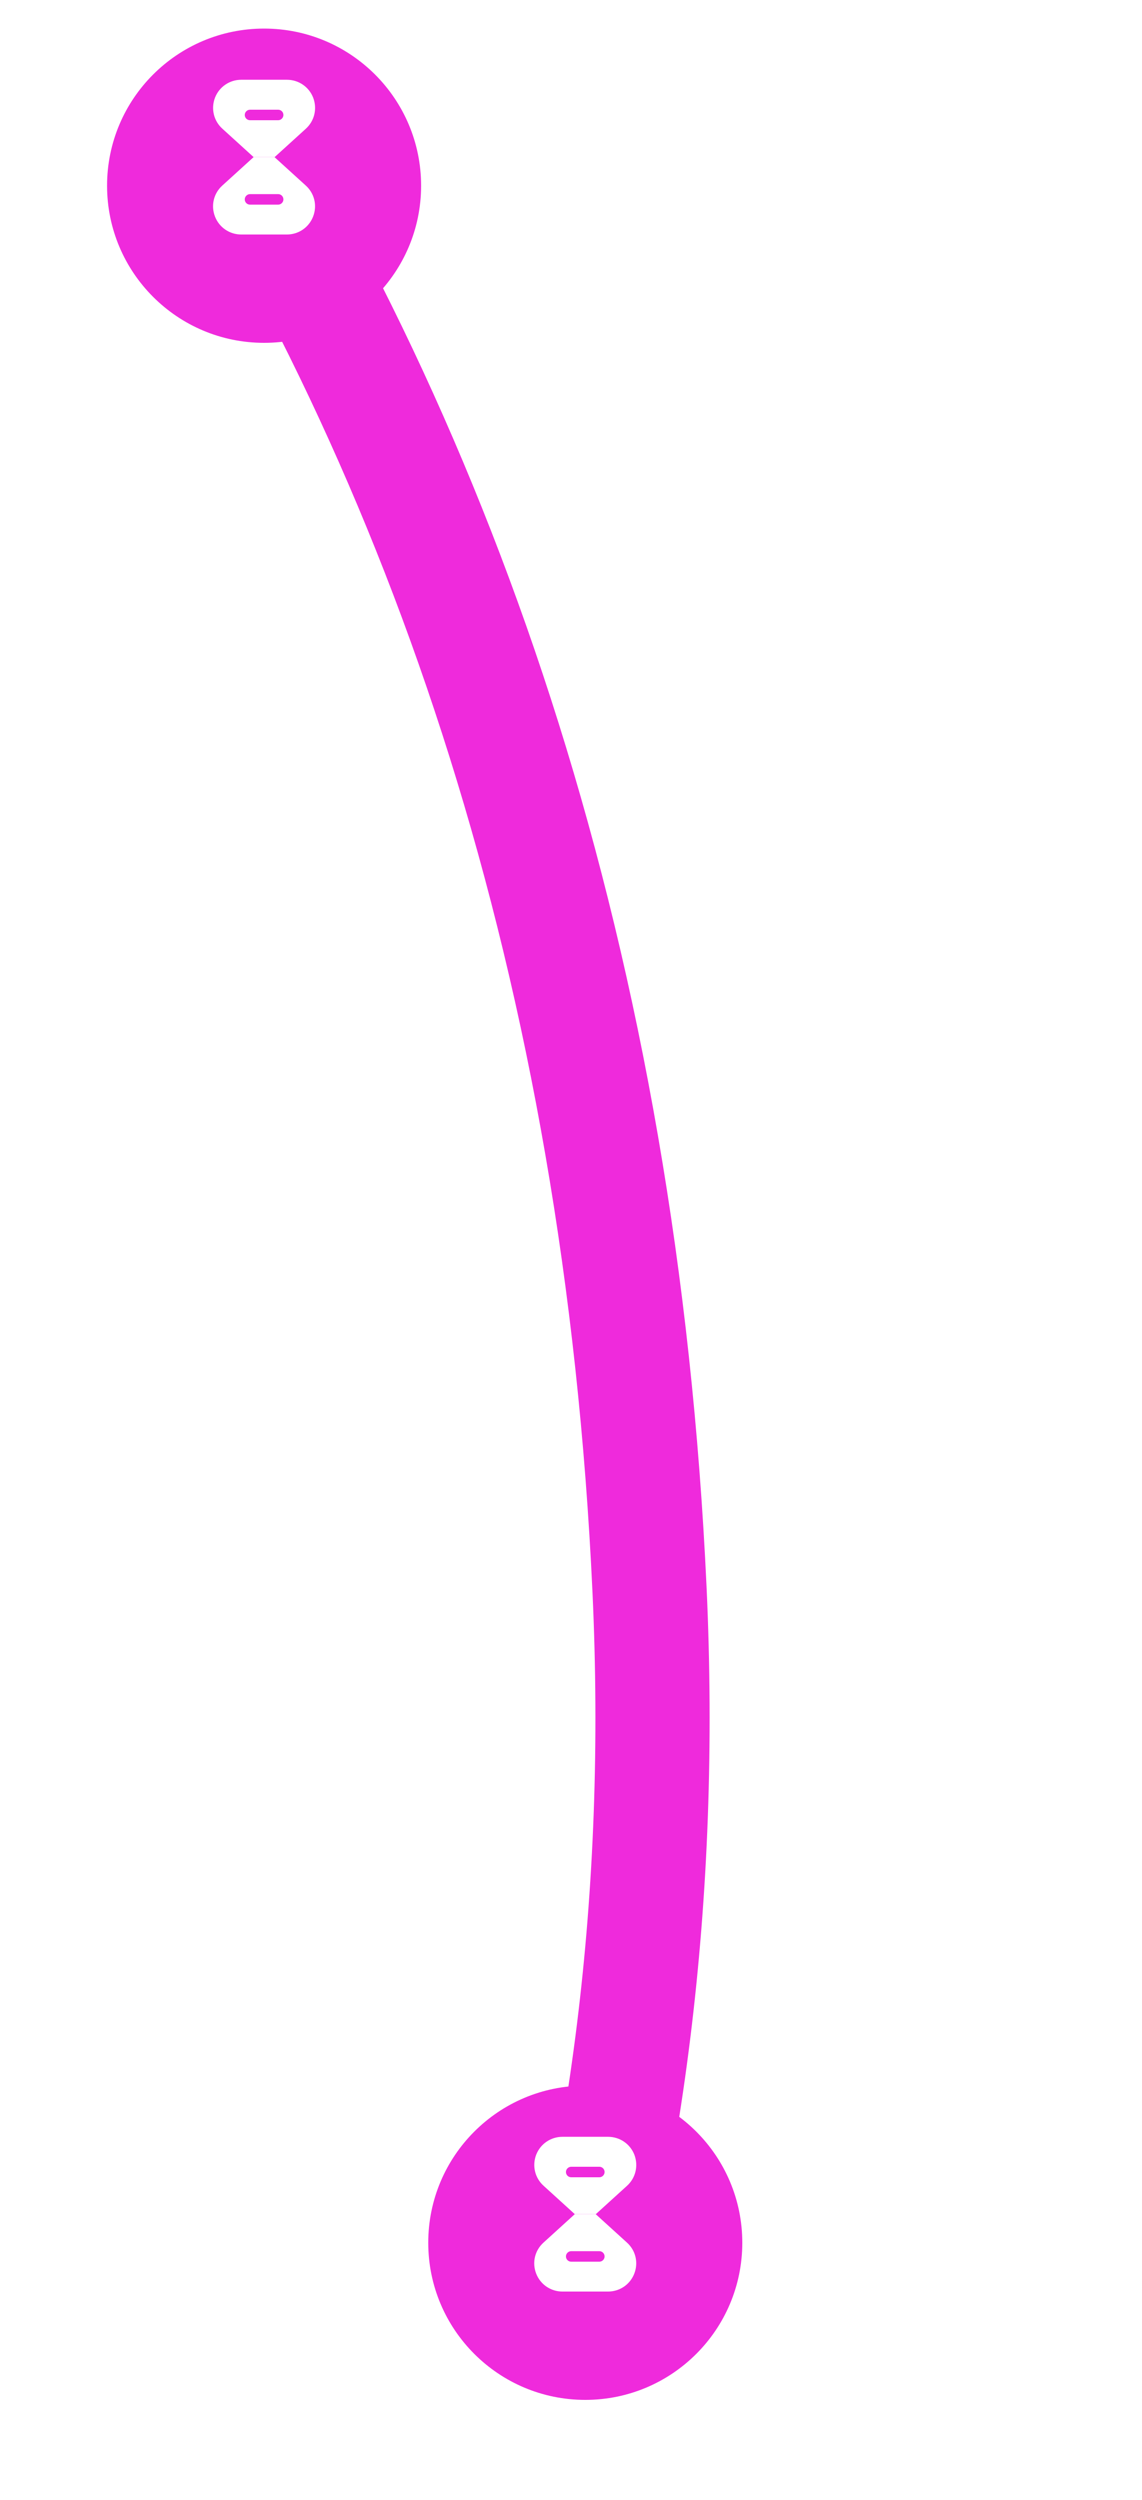 <svg width="160" height="350" viewBox="0 0 160 350" fill="none" xmlns="http://www.w3.org/2000/svg">
<mask id="mask0_465_166" style="mask-type:alpha" maskUnits="userSpaceOnUse" x="0" y="5" width="161" height="345">
<path d="M80 6L1.5 48L14.5 282.5L160 348.5L80 6Z" fill="#C4C4C4" stroke="black"/>
</mask>
<g mask="url(#mask0_465_166)">
<path d="M-1036.5 -483C-877.5 -455 -837.5 77 -509.5 -105.5C-265.045 -241.515 74.999 -123 90.999 222.5C106.999 568 -336 662 -580.5 473.5C-744.145 347.336 -1113.54 576.5 -1100.5 876.5C-1087 1187 -870.5 1504.5 -682 1375.5C-387.757 1174.13 -80 1375.5 -414 1687.5" stroke="#EF2ADC" stroke-width="16"/>
</g>
<g filter="url(#filter0_d_465_166)">
<circle cx="82" cy="310" r="22" fill="#EF2ADC"/>
</g>
<path d="M87.839 313.976L83.462 310H80.526L76.15 313.976C74.926 315.081 74.525 316.782 75.121 318.32C75.716 319.848 77.168 320.833 78.804 320.833H85.185C86.831 320.833 88.272 319.848 88.868 318.32C89.464 316.782 89.063 315.081 87.839 313.976ZM83.971 316.652H80.028C79.616 316.652 79.291 316.316 79.291 315.915C79.291 315.514 79.627 315.178 80.028 315.178H83.971C84.383 315.178 84.708 315.514 84.708 315.915C84.708 316.316 84.372 316.652 83.971 316.652Z" fill="white"/>
<path d="M88.879 301.68C88.283 300.153 86.832 299.167 85.196 299.167H78.804C77.168 299.167 75.717 300.153 75.121 301.68C74.536 303.219 74.937 304.919 76.161 306.024L80.537 310H83.473L87.85 306.024C89.063 304.919 89.464 303.219 88.879 301.68ZM83.972 304.833H80.028C79.617 304.833 79.292 304.497 79.292 304.096C79.292 303.695 79.627 303.359 80.028 303.359H83.972C84.383 303.359 84.708 303.695 84.708 304.096C84.708 304.497 84.372 304.833 83.972 304.833Z" fill="white"/>
<g filter="url(#filter1_d_465_166)">
<circle cx="37" cy="22" r="22" fill="#EF2ADC"/>
</g>
<path d="M42.839 25.976L38.462 22H35.526L31.15 25.976C29.926 27.081 29.525 28.782 30.121 30.32C30.716 31.848 32.168 32.833 33.804 32.833H40.185C41.831 32.833 43.272 31.848 43.868 30.32C44.464 28.782 44.063 27.081 42.839 25.976ZM38.971 28.652H35.028C34.616 28.652 34.291 28.316 34.291 27.915C34.291 27.514 34.627 27.178 35.028 27.178H38.971C39.383 27.178 39.708 27.514 39.708 27.915C39.708 28.316 39.372 28.652 38.971 28.652Z" fill="white"/>
<path d="M43.879 13.68C43.283 12.153 41.832 11.167 40.196 11.167H33.804C32.168 11.167 30.717 12.153 30.121 13.68C29.536 15.219 29.937 16.919 31.161 18.024L35.537 22H38.473L42.85 18.024C44.063 16.919 44.464 15.219 43.879 13.68ZM38.972 16.833H35.028C34.617 16.833 34.292 16.497 34.292 16.096C34.292 15.695 34.627 15.36 35.028 15.36H38.972C39.383 15.36 39.708 15.695 39.708 16.096C39.708 16.497 39.372 16.833 38.972 16.833Z" fill="white"/>
<defs>
<filter id="filter0_d_465_166" x="56" y="288" width="52" height="52" filterUnits="userSpaceOnUse" color-interpolation-filters="sRGB">
<feFlood flood-opacity="0" result="BackgroundImageFix"/>
<feColorMatrix in="SourceAlpha" type="matrix" values="0 0 0 0 0 0 0 0 0 0 0 0 0 0 0 0 0 0 127 0" result="hardAlpha"/>
<feOffset dy="4"/>
<feGaussianBlur stdDeviation="2"/>
<feComposite in2="hardAlpha" operator="out"/>
<feColorMatrix type="matrix" values="0 0 0 0 0 0 0 0 0 0 0 0 0 0 0 0 0 0 0.25 0"/>
<feBlend mode="normal" in2="BackgroundImageFix" result="effect1_dropShadow_465_166"/>
<feBlend mode="normal" in="SourceGraphic" in2="effect1_dropShadow_465_166" result="shape"/>
</filter>
<filter id="filter1_d_465_166" x="11" y="0" width="52" height="52" filterUnits="userSpaceOnUse" color-interpolation-filters="sRGB">
<feFlood flood-opacity="0" result="BackgroundImageFix"/>
<feColorMatrix in="SourceAlpha" type="matrix" values="0 0 0 0 0 0 0 0 0 0 0 0 0 0 0 0 0 0 127 0" result="hardAlpha"/>
<feOffset dy="4"/>
<feGaussianBlur stdDeviation="2"/>
<feComposite in2="hardAlpha" operator="out"/>
<feColorMatrix type="matrix" values="0 0 0 0 0 0 0 0 0 0 0 0 0 0 0 0 0 0 0.25 0"/>
<feBlend mode="normal" in2="BackgroundImageFix" result="effect1_dropShadow_465_166"/>
<feBlend mode="normal" in="SourceGraphic" in2="effect1_dropShadow_465_166" result="shape"/>
</filter>
</defs>
</svg>
